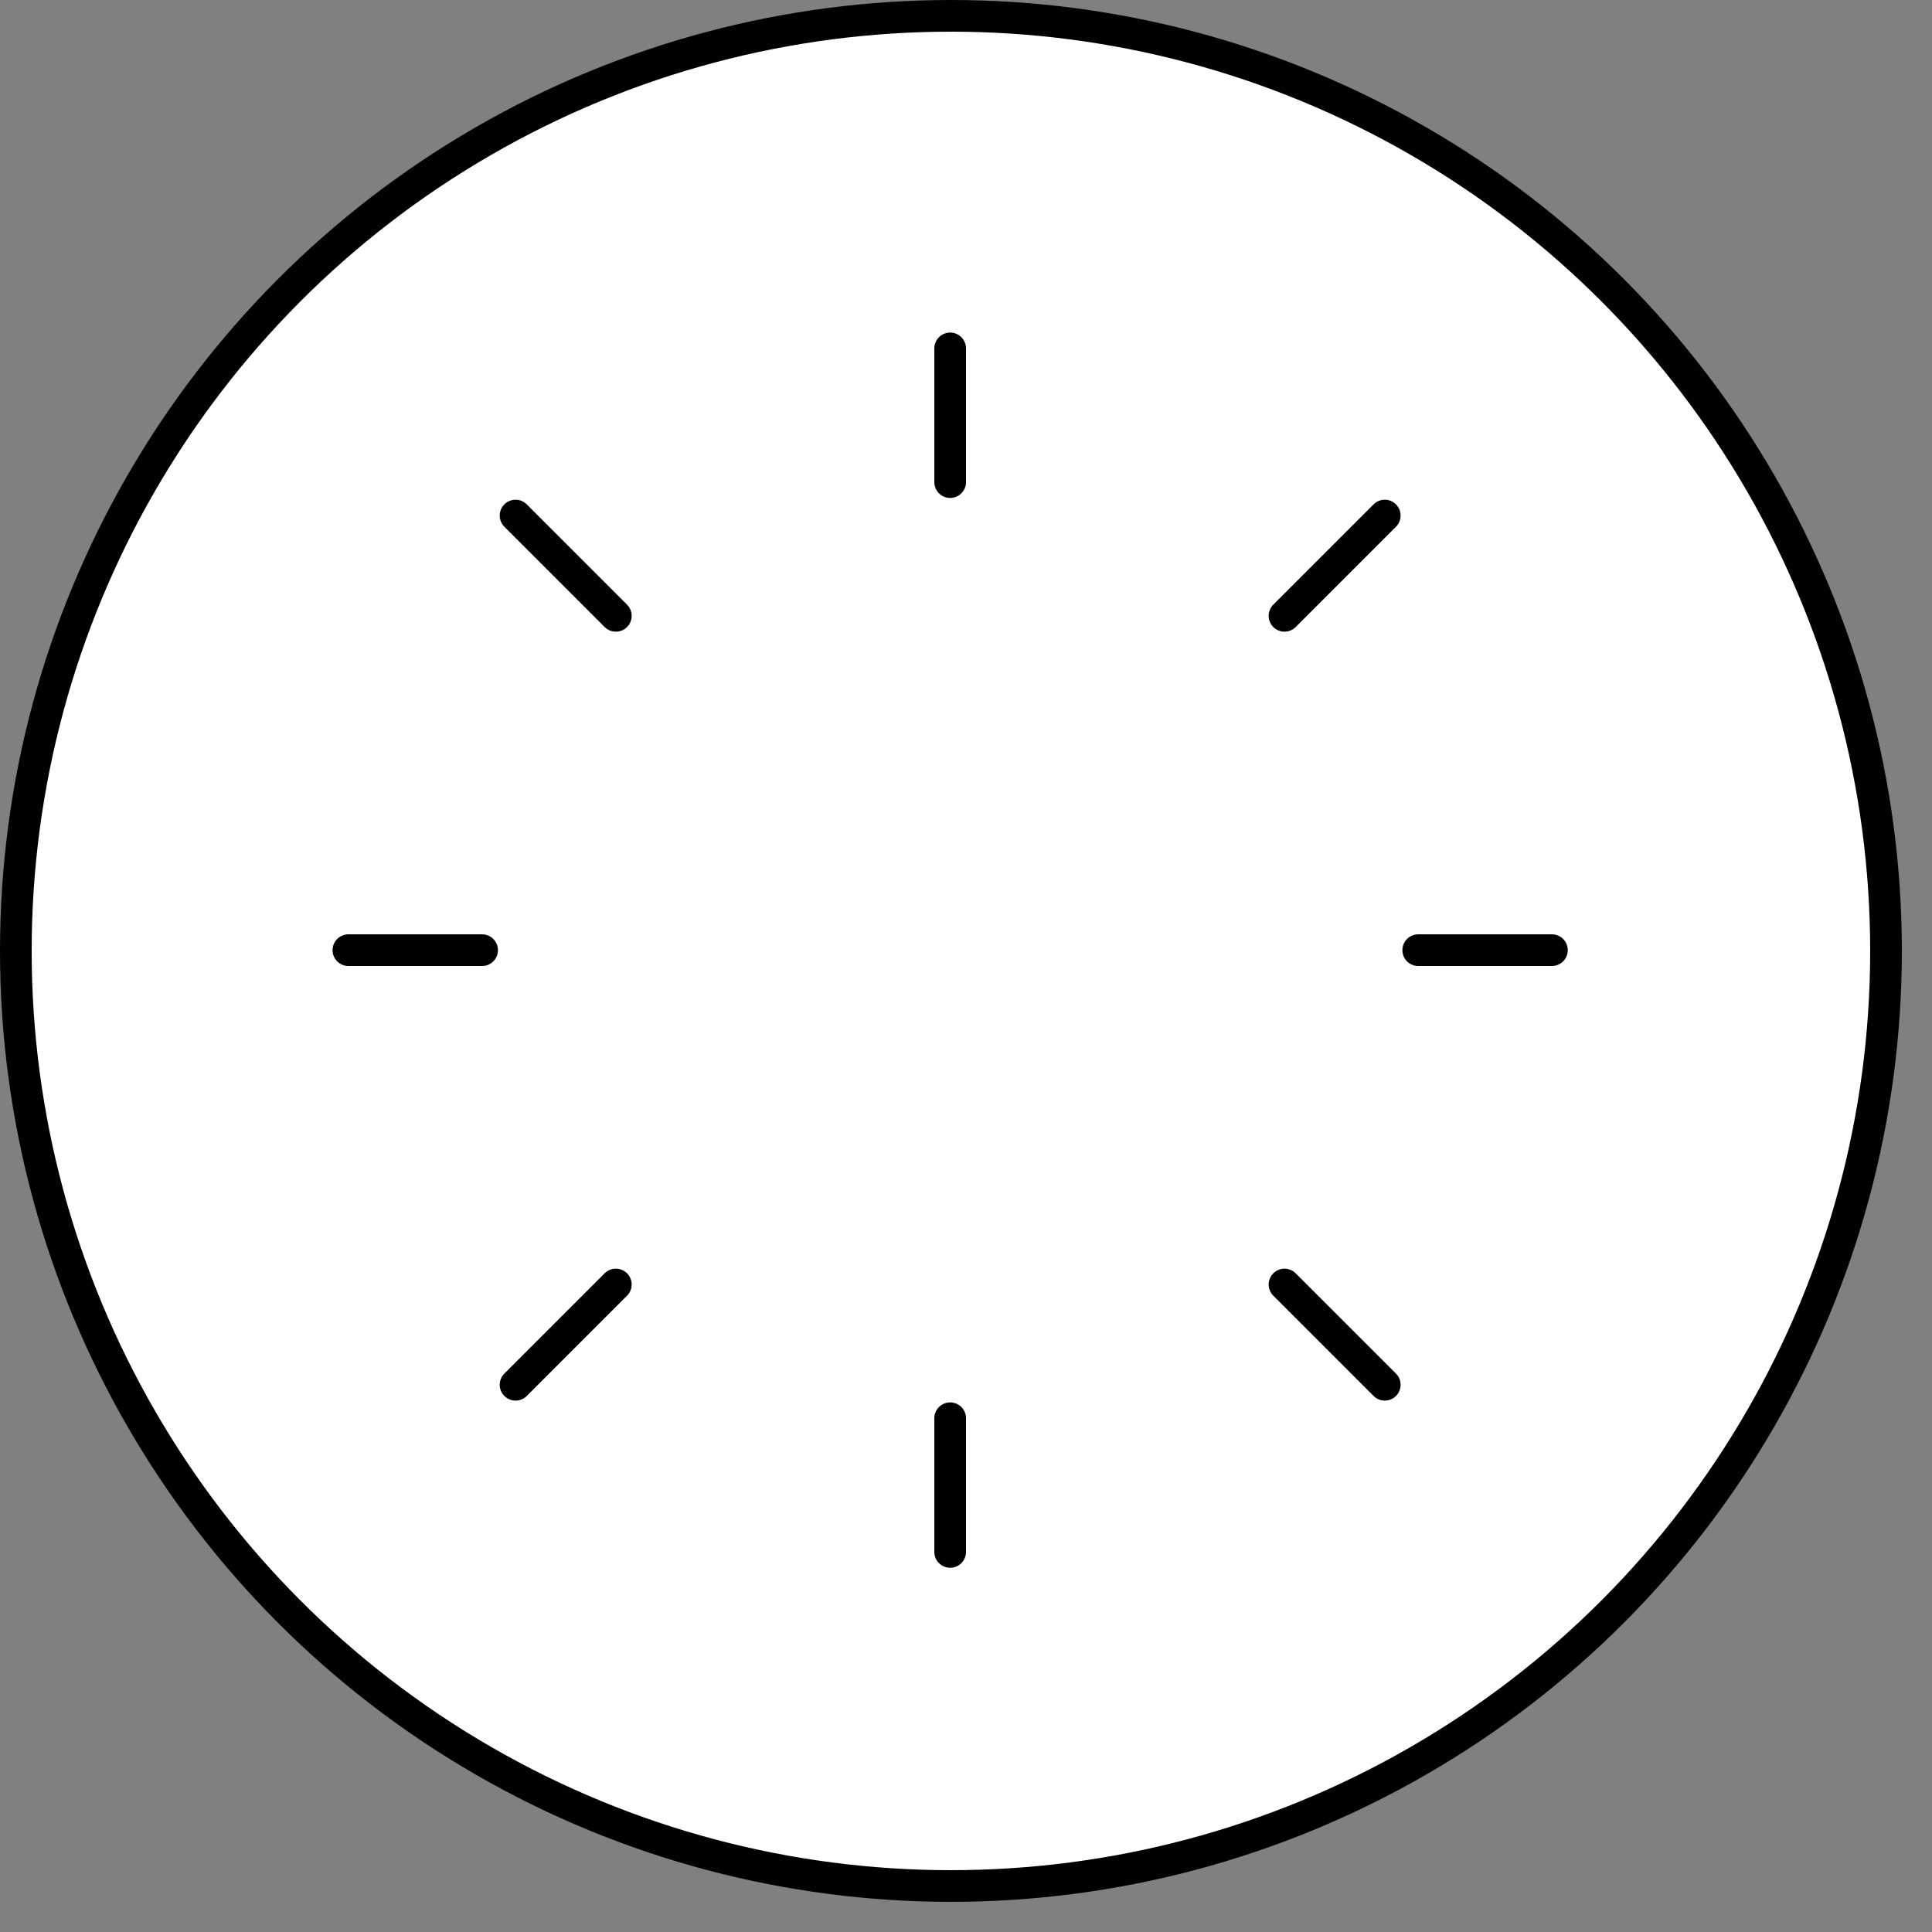 <svg width="61" height="61" viewBox="0 0 61 61" fill="none" xmlns="http://www.w3.org/2000/svg">
<rect x="0" y="0" width="61" height="61" fill="#808080" stroke="none"/>
<circle cx="30.024" cy="30.024" r="29.524" fill="white" stroke="black"/>
<path d="M30 15.222V11M30 49V44.778M15.222 30H11M49 30H44.778M43.722 16.278L40.556 19.444M19.444 40.556L16.278 43.722M40.556 40.556L43.722 43.722M19.444 19.444L16.278 16.278" stroke="black" stroke-linecap="round"/>
</svg>
